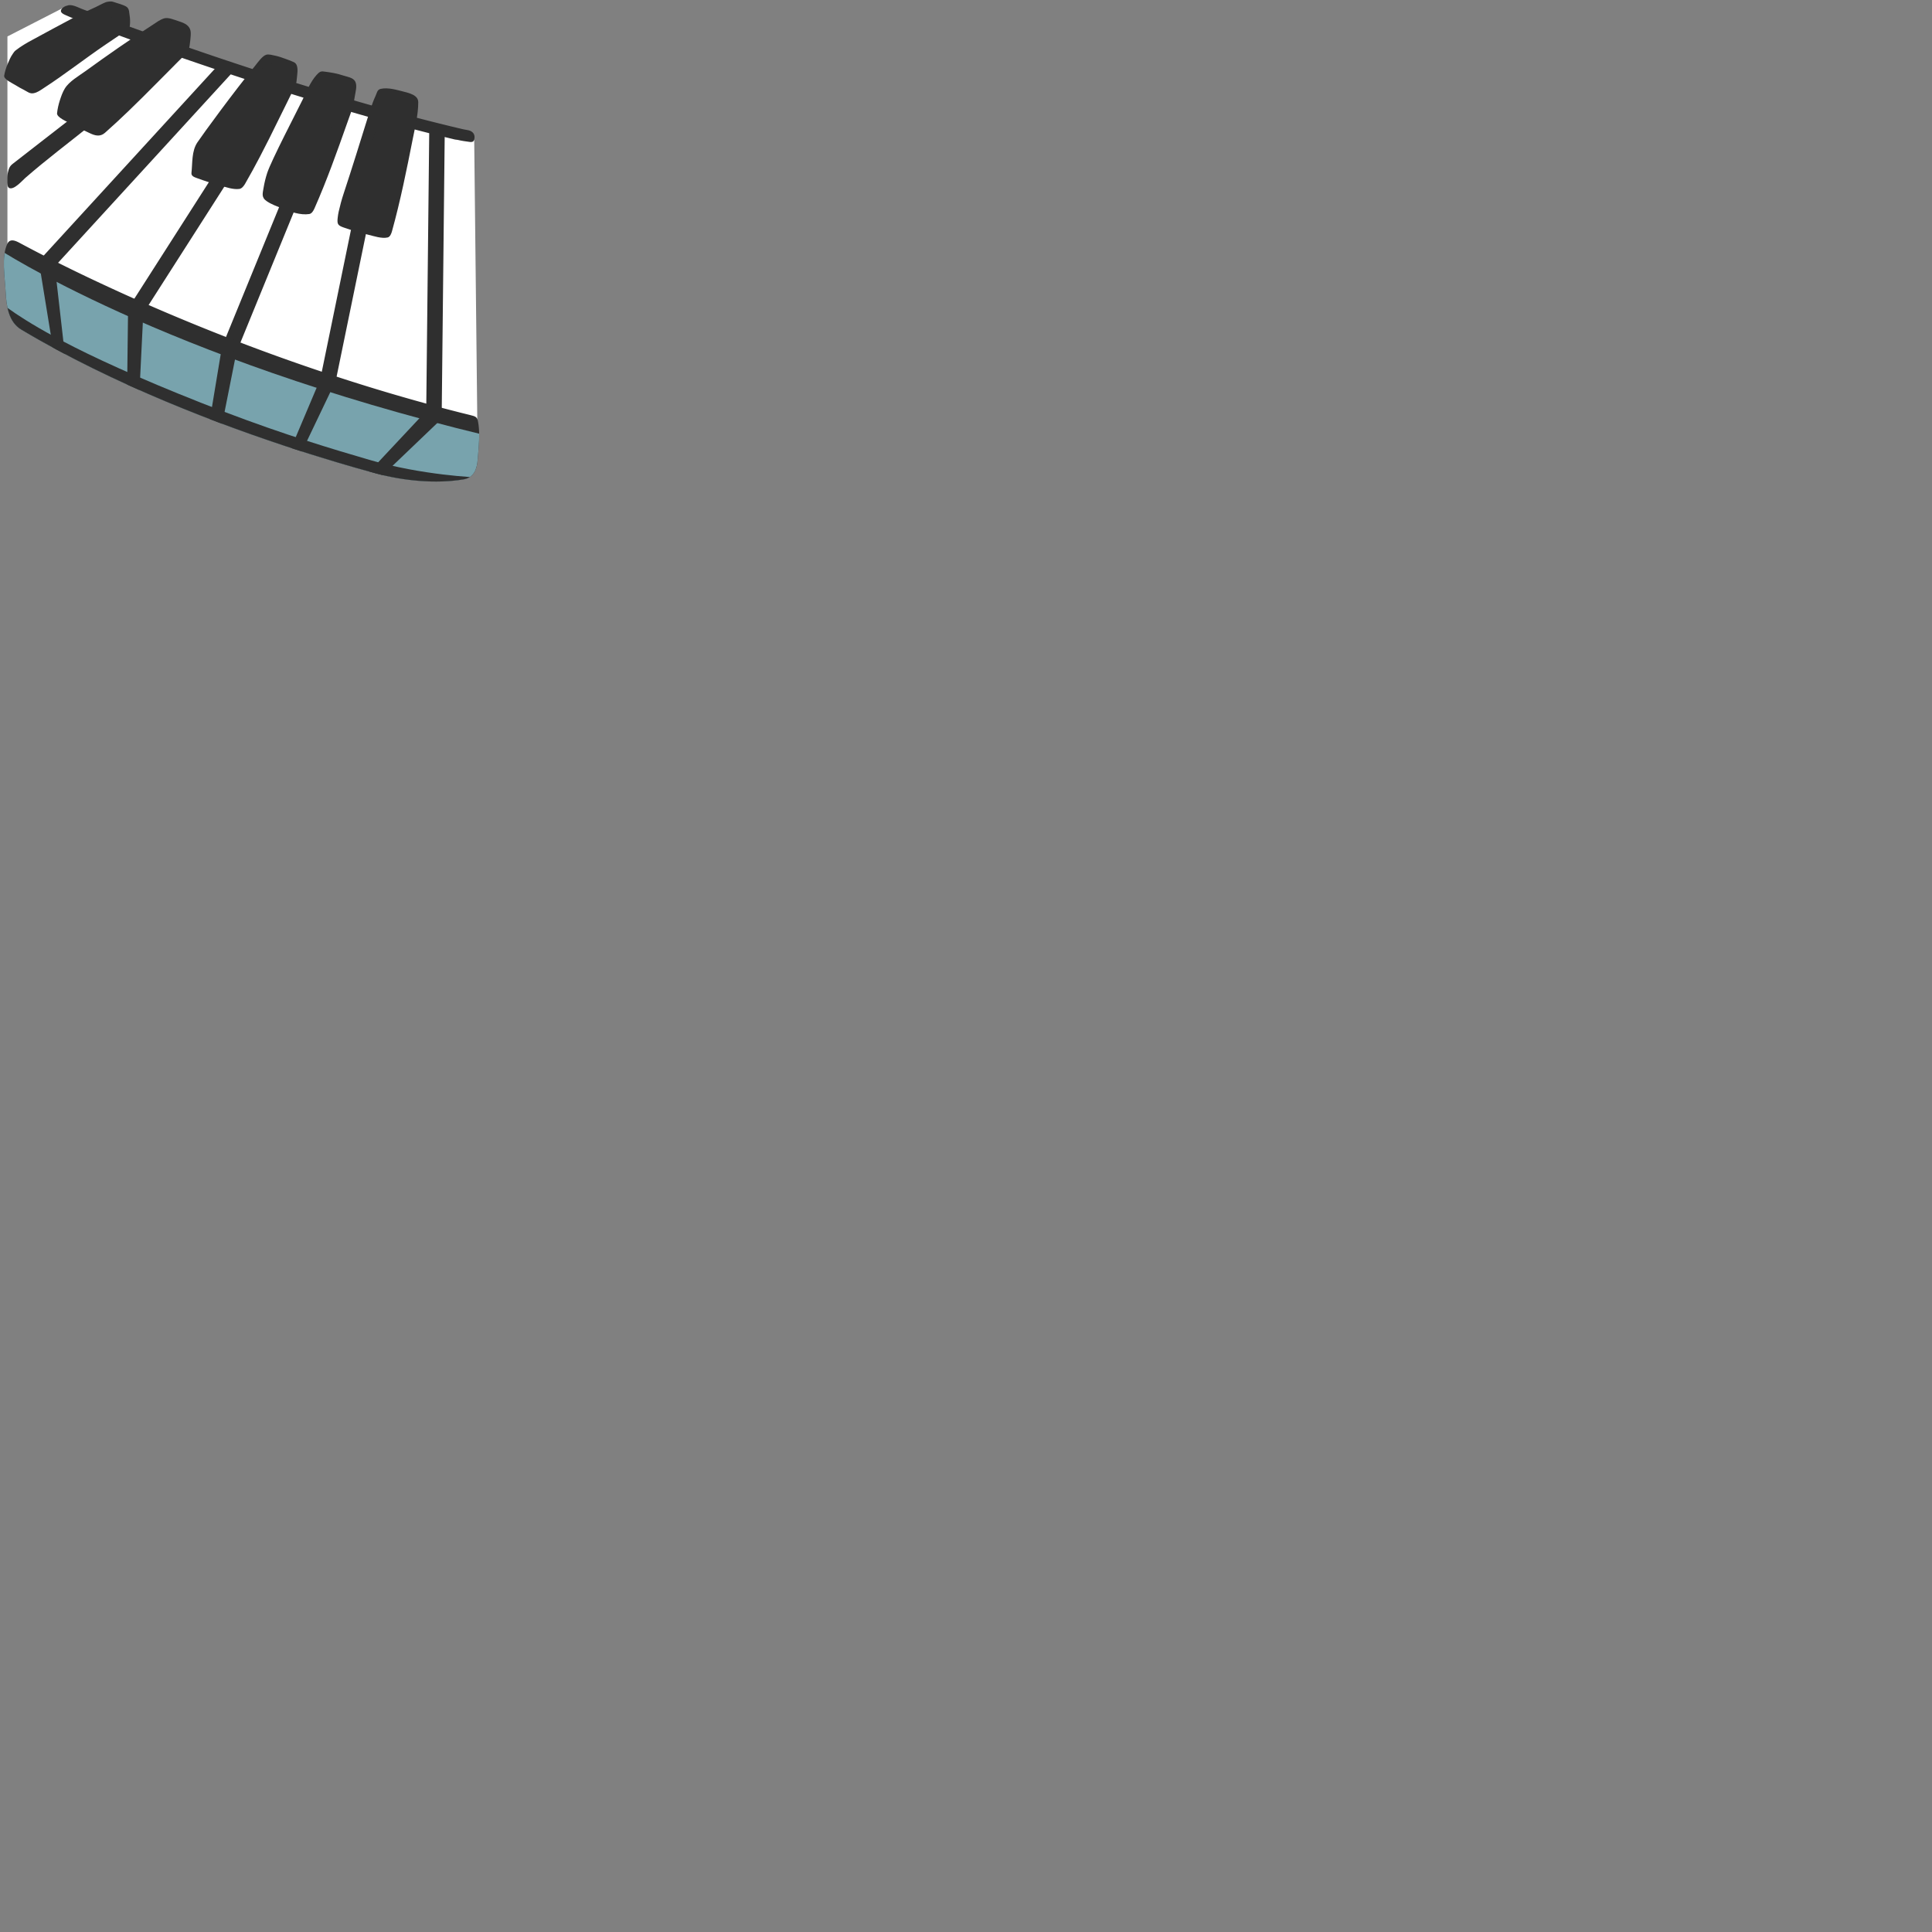 <svg xmlns="http://www.w3.org/2000/svg" version="1.1" viewBox="0 0 512 512" fill="currentColor"><rect x="0" y="0" width="512" height="512" fill="#808080" stroke="none"/><defs><path id="notoV1MusicalKeyboard0" d="M18.03 1.42s69.93 28.61 107.64 35.65l.84 76.36S32.9 101.04 1.97 64.56V9.66z"/></defs><use fill="#fff" href="#notoV1MusicalKeyboard0"/><path fill="#2f2f2f" d="m116.95 119.6l-4.11-.05l.91-84.56l4.11.05zm-30.74-5.24l-4.02-.82l17.18-83.55l4.02.82zm-31.941-11.311l31.636-77.344l3.795 1.553L58.064 104.6zM29.496 88.704l42.748-66.836l3.446 2.204l-42.75 66.836zM11.38 74.02l-3.02-2.77l50.29-54.89l3.02 2.76z"/><path fill="#2f2f2f" d="M125.42 37.45c-.4.31-1.05.14-1.51.08c-.83-.11-1.67-.24-2.49-.43c-.27-.06-.54-.07-.81-.12c-.24-.04-.48-.11-.72-.17a518.841 518.841 0 0 1-10.45-2.62c-7.2-1.88-14.37-3.91-21.51-6.03c-6.86-2.04-13.7-4.18-20.52-6.39c-6.15-2-12.29-4.06-18.41-6.17c-5.08-1.75-10.13-3.55-15.19-5.38c-3.62-1.32-7.24-2.66-10.85-4.02c-1.13-.42-2.25-.85-3.37-1.27c-.63-.24-1.25-.51-1.87-.78c-.81-.35-2.21-.88-1.26-1.92c.4-.43 1-.69 1.56-.81c1.24-.27 2.66.56 3.79.99c3.09 1.17 6.18 2.33 9.27 3.46c4.63 1.7 9.28 3.37 13.93 5c5.8 2.04 11.63 4.03 17.48 5.97c6.61 2.19 13.25 4.32 19.9 6.36a746.88 746.88 0 0 0 21.24 6.18c3.58.98 7.17 1.93 10.77 2.84c1.78.45 3.57.89 5.36 1.33l2.66.63c.56.14 1.14.22 1.69.34c1.28.29 1.92 1.21 1.54 2.54c-.04.18-.12.3-.23.39"/><defs><path id="notoV1MusicalKeyboard1" d="M2.6 63.86c.92-.49 2.24.32 3.1.78a384.986 384.986 0 0 0 11.85 6.07c3.98 1.97 8 3.87 12.04 5.73c4.94 2.28 9.92 4.47 14.93 6.6c5.8 2.46 11.65 4.83 17.53 7.1c6.56 2.53 13.17 4.94 19.81 7.21c7.22 2.48 14.49 4.8 21.8 6.96c4.08 1.2 8.17 2.35 12.27 3.46c2.08.56 4.15 1.09 6.23 1.62c1.03.26 2.07.5 3.09.78c.86.23 1.24.54 1.41 1.43c.64 3.29.19 6.85-.06 10.16c-.19 2.48-.96 4.8-3.73 5.27c-7.31 1.26-16.02.37-23.14-1.55c-3.51-.94-6.99-1.93-10.46-2.97c-4.79-1.43-9.56-2.93-14.3-4.51c-5.73-1.91-11.42-3.92-17.05-6.05c-6.3-2.38-12.55-4.9-18.73-7.59c-6.53-2.85-12.98-5.88-19.32-9.14c-3.21-1.66-6.4-3.37-9.55-5.15c-1.57-.89-3.13-1.8-4.69-2.73c-3.44-2.05-3.96-6.47-4.14-10.09c-.18-3.75-1.19-9.27.49-12.69c.16-.35.38-.57.62-.7"/></defs><use fill="#2f2f2f" href="#notoV1MusicalKeyboard1"/><clipPath id="notoV1MusicalKeyboard2"><use href="#notoV1MusicalKeyboard1"/></clipPath><path fill="#78a3ad" d="M-.64 65.85s43.41 28.76 129.34 49.51l1.05 6.45l-4.18 9.94l-13.25 1.04S15.92 110.13.23 86.77z" clip-path="url(#notoV1MusicalKeyboard2)"/><path fill="#2f2f2f" d="m10.4 69.93l3.91 24l3.06 1.58l-2.6-22.82zm23.54 12.2l-.27 22.17l3.18 1.62l1.08-22.01zm24.88 9.77l-3.46 20.87l3.16 1.38l4.16-20.9zm25.82 9.14l-8.12 19.19l2.78.92l8.98-18.79zm27.59 8.65l-15.44 16.49l3.67.68L117.04 111z" clip-path="url(#notoV1MusicalKeyboard2)"/><path fill="#2f2f2f" d="M-.05 79.96s4.62 4.35 19.72 12.02c8.81 4.47 22.76 10.66 39.84 17.18c16.06 6.12 28.66 9.86 38.36 12.7c14.09 4.13 28.38 4.65 28.38 4.65l-7.32 4.88s-39.14-7.96-63.58-18.63C30.91 102.11 1.11 85.9 1.11 85.9z" clip-path="url(#notoV1MusicalKeyboard2)"/><path fill="#2f2f2f" d="M110.08 25.53c-.78-.65-2-.96-2.85-1.18c-1.98-.49-4.31-1.25-6.34-.8c-.93.21-.99 1.04-1.34 1.81c-.29.63-.55 1.22-.78 1.87c-.38 1.07-.74 2.09-1.08 3.18c-2.18 6.99-4.34 13.99-6.64 20.95c-.51 1.54-.94 3.16-1.3 4.74c-.12.54-.2 1.07-.26 1.62c-.18 1.68.02 2.03 1.67 2.6c2.07.71 4.18 1.35 6.32 1.86c1.56.37 3.64 1.12 5.25.75c.66-.15.99-1.07 1.15-1.65c2.23-8.04 3.87-16.21 5.49-24.39c.65-3.28 1.47-6.5 1.47-9.86c-.01-.64-.31-1.13-.76-1.5m-15.92-3.88c-.01-.02-.02-.05-.03-.07c-.57-1.03-2.05-1.2-3.07-1.54c-1.66-.55-3.26-.84-4.98-1.05c-.4-.05-.82-.14-1.2.04c-.39.19-.7.53-1 .85c-1.65 1.86-2.62 4.31-3.68 6.52c-1.61 3.3-8.29 16.09-9.39 19.44c-.4 1.23-.72 2.5-.94 3.82c-.26 1.62-.69 2.65.85 3.68c1.23.83 2.64 1.32 4.01 1.88c2.14.88 4.88 1.87 7.24 1.5c.68-.11 1.12-.94 1.36-1.47c3.26-7.36 5.97-14.98 8.69-22.68c.33-.94.69-1.88 1.01-2.83c.48-1.36.79-2.79 1-4.22c.17-1.14.69-2.76.13-3.87m-15.49-4.26c-.14-.4-.39-.73-.79-.91c-.44-.2-.86-.38-1.3-.54c-.35-.13-.7-.27-1.05-.39c-.87-.31-1.73-.62-2.63-.8c-.71-.13-1.63-.45-2.35-.24c-1.01.31-2.18 1.97-2.81 2.76c-5.79 7.09-13.83 18.09-15.43 20.47c-1.56 2.32-1.27 5.43-1.57 8.09c-.1.85.82 1.14 1.45 1.37c1.99.73 4.02 1.39 6.09 1.95c1.5.4 3.45 1.15 5.16.92c.7-.1 1.23-.88 1.51-1.36c1.37-2.37 2.68-4.78 3.95-7.21c1.63-3.13 3.22-6.28 4.76-9.46c1.54-3.17 3.19-6.36 4.66-9.54c.28-.61.3-1.18.36-1.83c.07-.82.34-2.28-.01-3.28M50.53 9.56c.04-.67.07-1.33-.21-1.94c-.53-1.17-1.86-1.65-3-2.01c-1.08-.33-2.68-1.07-3.79-.75c-1.13.33-2.11 1.1-3.08 1.73c-6.04 3.89-11.92 8-17.73 12.21c-1.81 1.32-4.39 2.75-5.56 4.69c-.59.97-.96 2.06-1.31 3.14c-.34 1.04-.62 2.3-.73 3.38c-.11 1.12 2.74 2.26 3.53 2.73c1.63.96 3.4 1.7 5.1 2.53c1.38.67 2.77 1.07 4.06-.07c2.1-1.85 4.14-3.75 6.15-5.68c2.59-2.49 5.13-5.02 7.65-7.57c1.85-1.88 3.73-3.72 5.56-5.6c.76-.77 1.58-1.52 2.29-2.34c.64-.75.76-1.58.87-2.52c.08-.64.16-1.29.2-1.93M34.42 4.62c-.06-.58-.14-1.16-.22-1.67c-.08-.52-.36-1.01-.83-1.26c-.9-.47-1.88-.71-2.83-1.03c-.49-.17-.81-.29-1.34-.27c-.44.02-.9.09-1.32.26c-.88.35-1.68.85-2.53 1.23c-1.91.86-3.81 1.75-5.68 2.72c-3.75 1.96-7.44 4.01-11.17 6.01c-1.5.8-2.95 1.66-4.29 2.7c-.38.28-.57.57-.82.95c-.6.86-1.01 1.82-1.4 2.77c-.38.92-.72 2.04-.88 3c-.18 1 2.25 2.06 2.92 2.49c.76.49 1.55.91 2.35 1.32c.88.45 1.5 1.07 2.55.86c.99-.19 1.81-.8 2.63-1.34c5.58-3.61 10.93-7.83 16.48-11.59c1.11-.76 2.24-1.5 3.35-2.26c.93-.64 1.82-1.32 2.75-1.94c.15-.1.15-.13.19-.29c.17-.8.17-1.74.09-2.66"/><path fill="#2f2f2f" d="M2.45 49.83c1.28.56 3.44-1.96 4.27-2.69c5.54-4.83 11.45-9.27 17.18-13.87c3.91-3.14 7.81-6.29 11.72-9.43c2.9-2.33 5.79-4.66 8.7-6.99c.88-.72 1.77-1.43 2.66-2.14l-2.51-3.24c-1.19.91-2.37 1.84-3.55 2.75c-2.9 2.26-5.81 4.52-8.72 6.78c-3.69 2.87-7.37 5.73-11.05 8.6c-3.52 2.73-7.04 5.47-10.56 8.2c-2.39 1.87-4.79 3.73-7.2 5.6c-.92.71-1.07 1.35-1.34 2.5c-.15.66-.13 1.36-.13 2.09c0 .51-.02 1.59.53 1.84"/><defs><path id="notoV1MusicalKeyboard3" d="M31.54 3.29L10.39 16.43l-4.17-2.24L28.65 2.33zM43.4 7.13L20 23.48l7.38 2.88L48.21 8.41zm11.22 31.73l8.33 3.53L76.4 18.03l-5.77-1.6zm18.9 6.41l8.97 2.24l9.94-24.68l-7.05-1.6zm20.51 5.77l8.66 2.57l6.09-25.96l-6.41-1.61z"/></defs><use fill="#2f2f2f" href="#notoV1MusicalKeyboard3"/></svg>